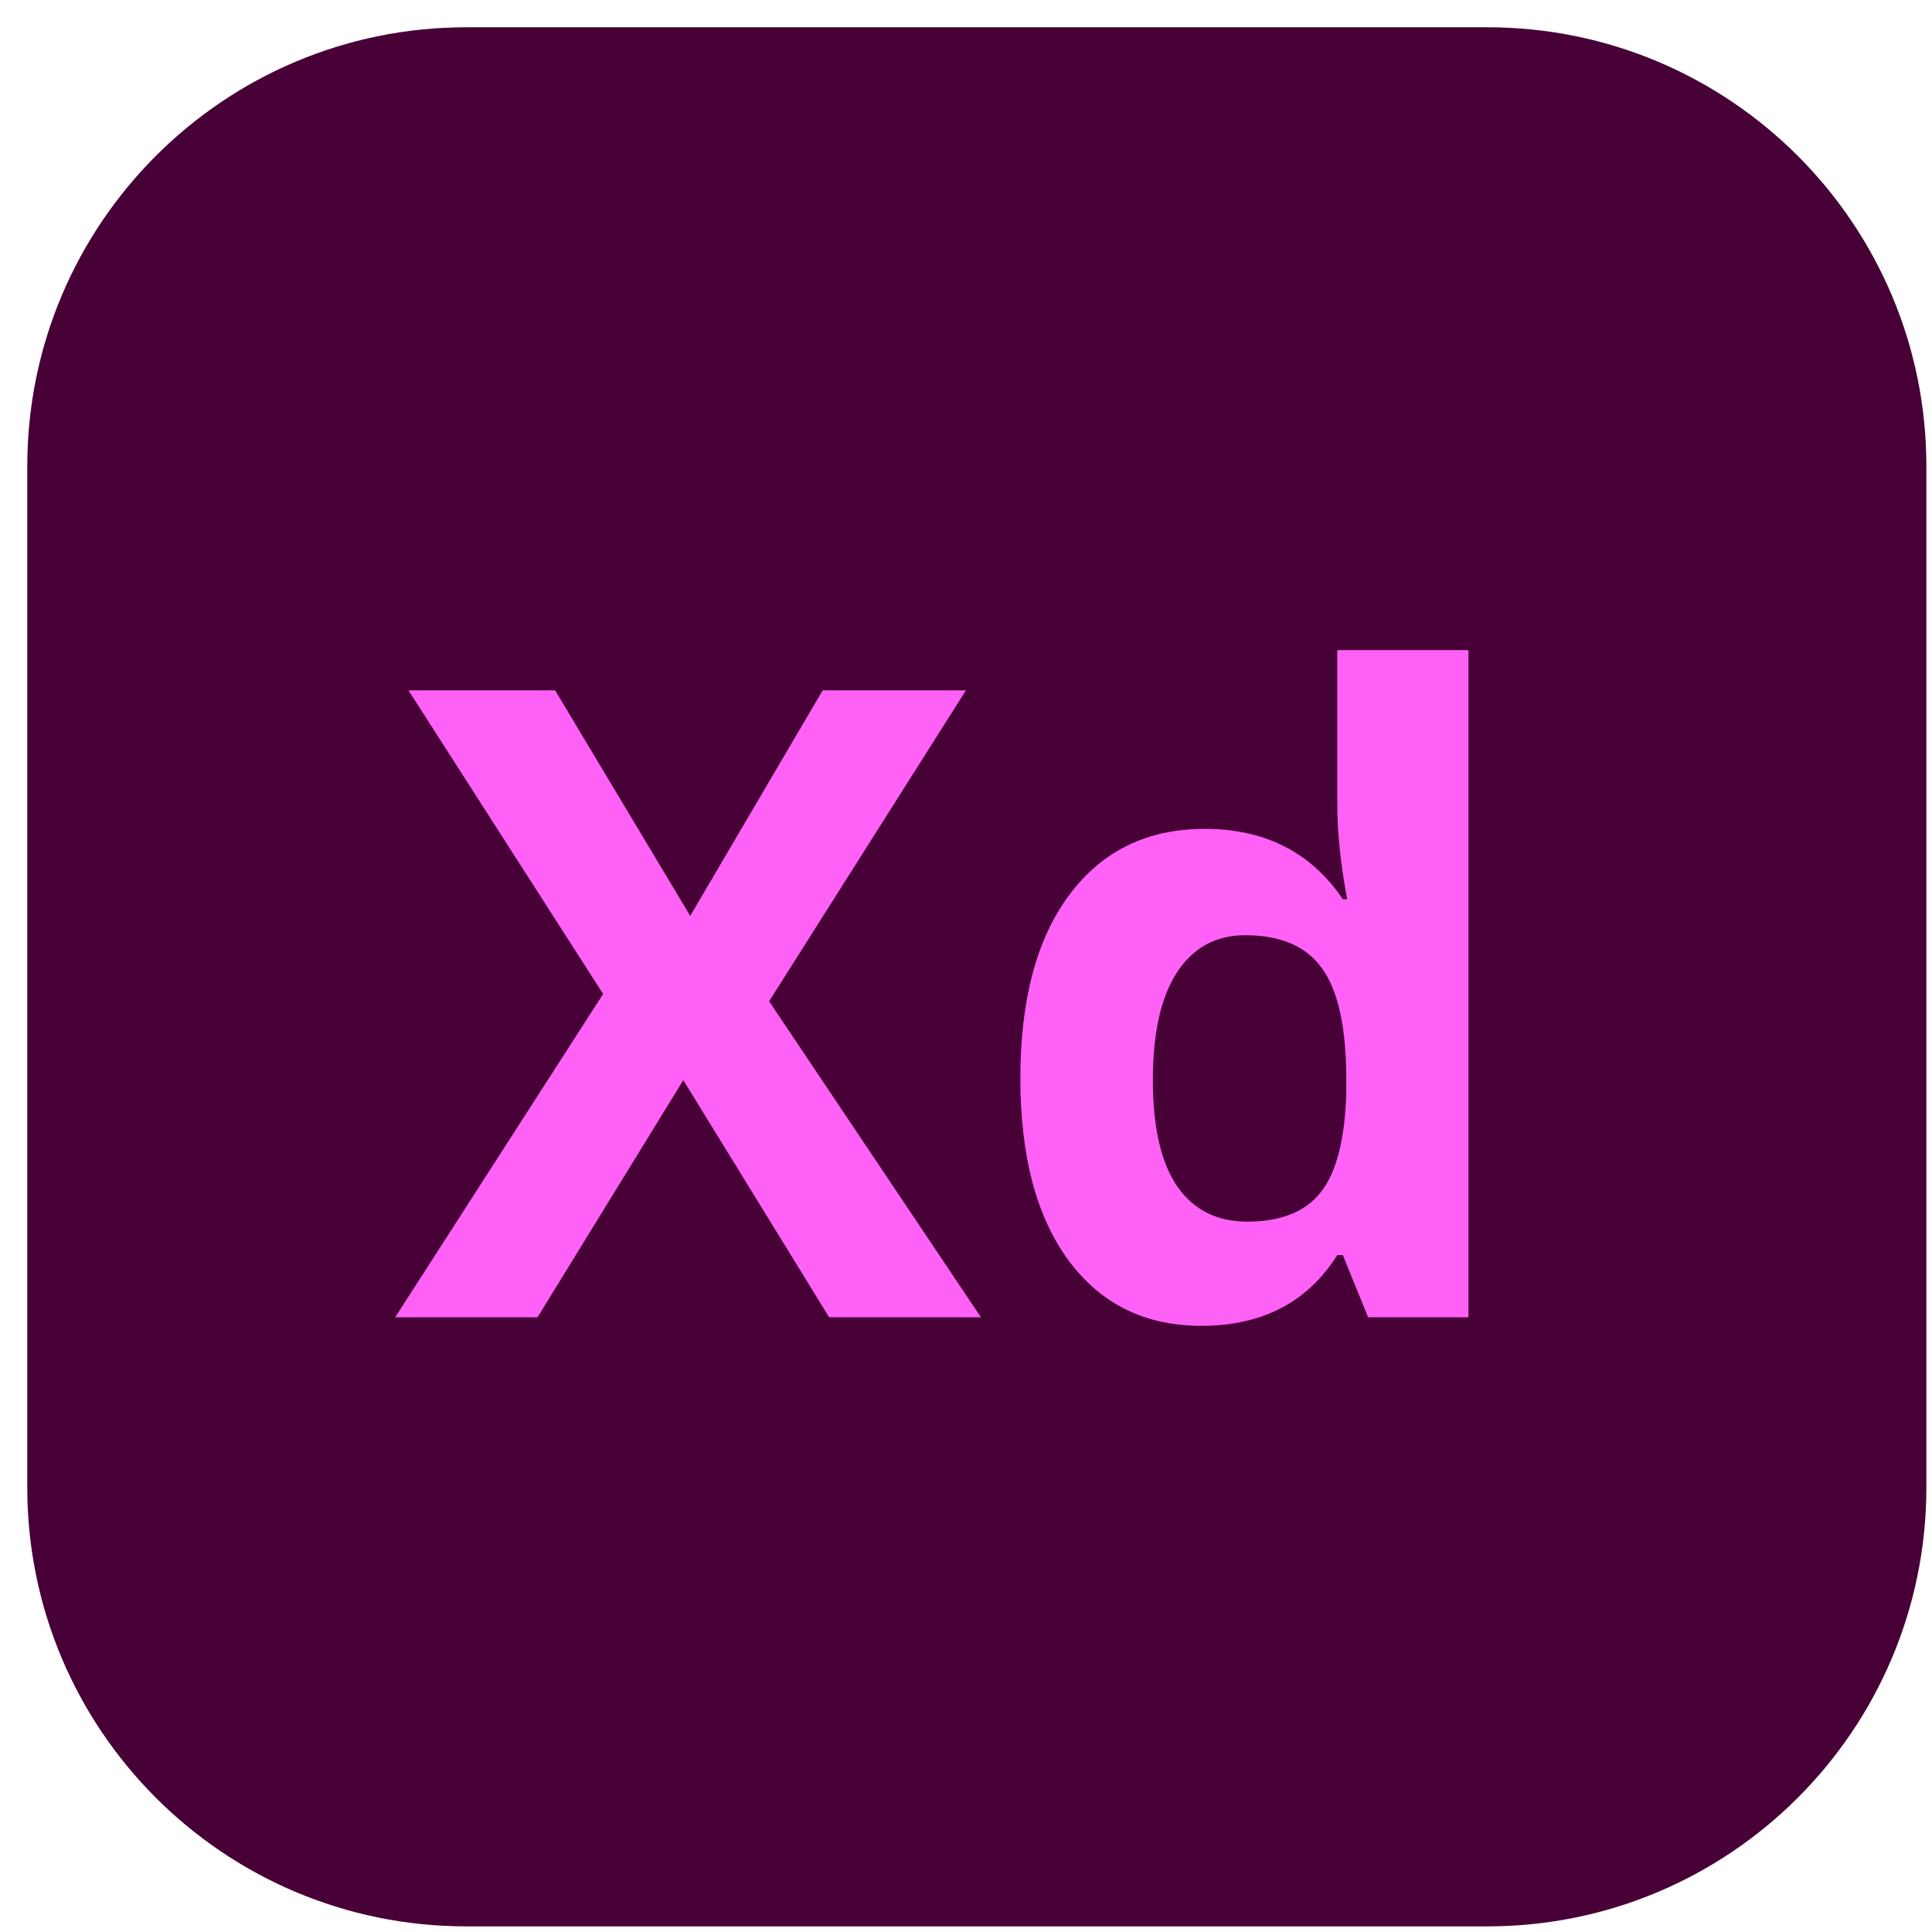 <svg width="44" height="44" viewBox="0 0 44 44" fill="none" xmlns="http://www.w3.org/2000/svg">
<path d="M0.621 10.621C0.621 5.098 5.098 0.621 10.621 0.621H33.872C39.395 0.621 43.872 5.098 43.872 10.621V33.872C43.872 39.395 39.395 43.872 33.872 43.872H10.621C5.098 43.872 0.621 39.395 0.621 33.872V10.621Z" fill="#470137"/>
<path d="M22.34 30H18.883L15.562 24.6L12.242 30H9L13.736 22.637L9.303 15.723H12.643L15.719 20.859L18.736 15.723H21.998L17.516 22.803L22.34 30ZM27.359 30.195C26.077 30.195 25.068 29.697 24.332 28.701C23.603 27.705 23.238 26.325 23.238 24.561C23.238 22.77 23.609 21.377 24.352 20.381C25.1 19.378 26.129 18.877 27.438 18.877C28.811 18.877 29.859 19.411 30.582 20.479H30.68C30.53 19.665 30.455 18.939 30.455 18.301V14.805H33.443V30H31.158L30.582 28.584H30.455C29.778 29.658 28.746 30.195 27.359 30.195ZM28.404 27.822C29.166 27.822 29.723 27.601 30.074 27.158C30.432 26.715 30.628 25.963 30.66 24.902V24.58C30.66 23.408 30.478 22.568 30.113 22.061C29.755 21.553 29.169 21.299 28.355 21.299C27.691 21.299 27.174 21.582 26.803 22.148C26.438 22.708 26.256 23.525 26.256 24.6C26.256 25.674 26.441 26.481 26.812 27.021C27.184 27.555 27.714 27.822 28.404 27.822Z" fill="#FF61F6"/>
</svg>

